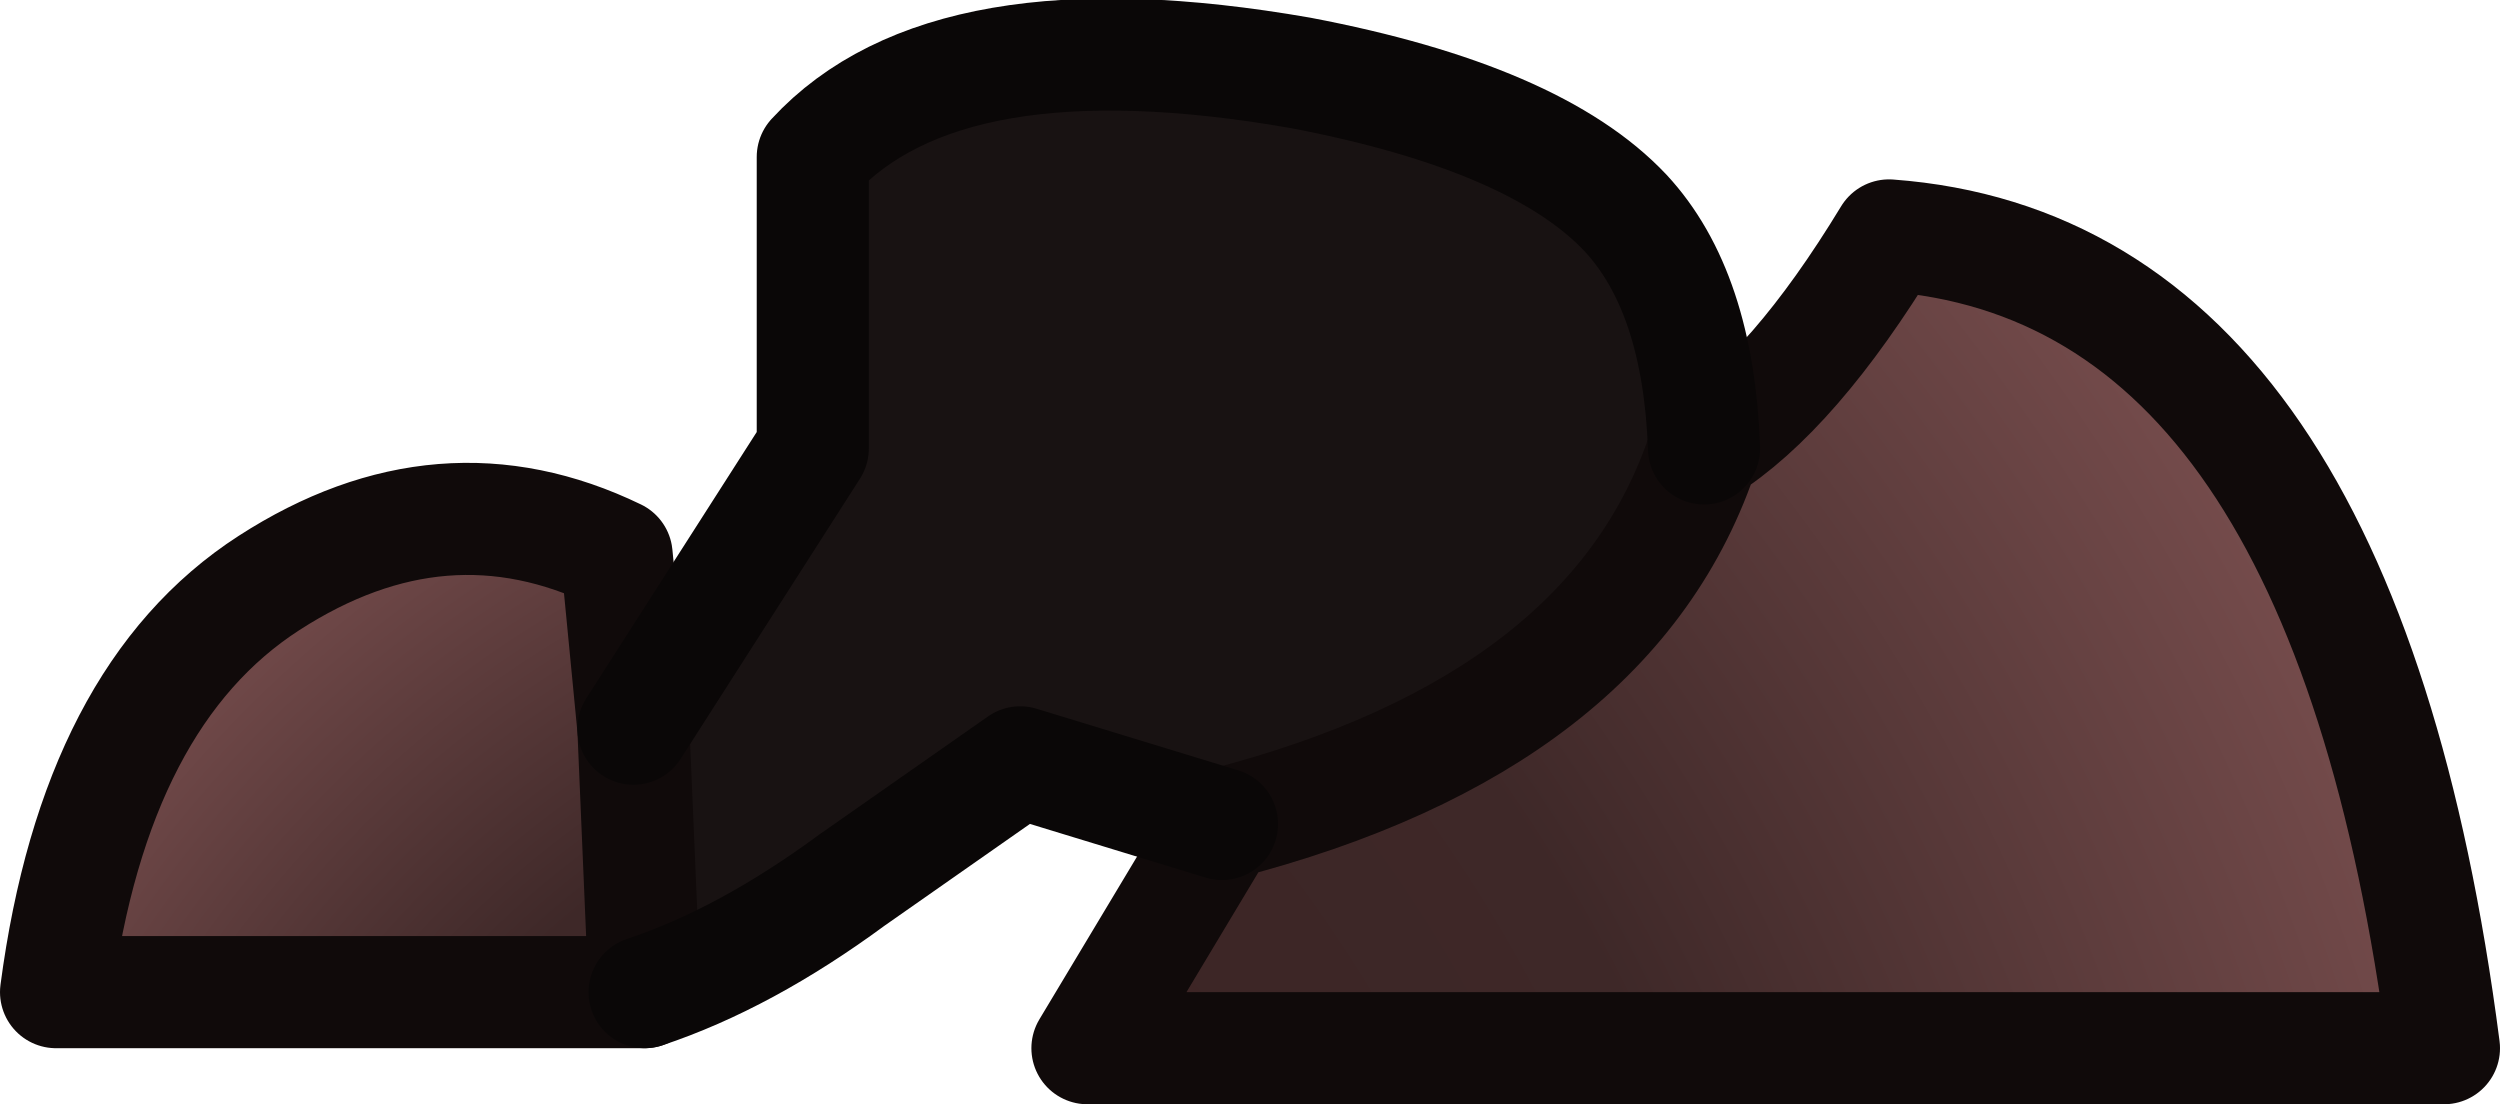 <?xml version="1.0" encoding="UTF-8" standalone="no"?>
<svg xmlns:xlink="http://www.w3.org/1999/xlink" height="9.85px" width="22.3px" xmlns="http://www.w3.org/2000/svg">
  <g transform="matrix(1.0, 0.0, 0.0, 1.0, 8.4, 3.15)">
    <path d="M6.8 0.85 Q7.6 0.35 8.45 -1.05 12.5 -0.75 13.4 6.2 L5.15 6.2 1.3 6.2 2.5 4.2 Q6.0 3.3 6.8 0.85" fill="url(#gradient0)" fill-rule="evenodd" stroke="none"/>
    <path d="M-2.65 5.7 L-7.9 5.7 Q-7.55 3.05 -6.0 2.05 -4.45 1.05 -2.9 1.8 L-2.75 3.35 -2.65 5.7" fill="url(#gradient1)" fill-rule="evenodd" stroke="none"/>
    <path d="M-2.75 3.35 L-1.15 0.85 -1.15 -1.75 Q0.05 -3.05 3.2 -2.5 5.3 -2.1 6.1 -1.25 6.75 -0.55 6.8 0.85 6.0 3.3 2.5 4.2 L0.7 3.65 -0.8 4.7 Q-1.75 5.4 -2.65 5.7 L-2.75 3.35" fill="#181212" fill-rule="evenodd" stroke="none"/>
    <path d="M6.8 0.85 Q7.6 0.35 8.45 -1.05 12.5 -0.75 13.4 6.2 L5.15 6.2 1.3 6.2 2.5 4.2 Q6.0 3.3 6.8 0.85 M-2.65 5.7 L-7.9 5.7 Q-7.55 3.05 -6.0 2.05 -4.45 1.05 -2.9 1.8 L-2.75 3.35 -2.65 5.7" fill="none" stroke="#100a0a" stroke-linecap="round" stroke-linejoin="round" stroke-width="1.0"/>
    <path d="M-2.75 3.35 L-1.15 0.85 -1.15 -1.75 Q0.05 -3.05 3.2 -2.5 5.3 -2.1 6.1 -1.25 6.75 -0.55 6.8 0.85 M2.5 4.2 L0.7 3.65 -0.8 4.7 Q-1.75 5.4 -2.65 5.7" fill="none" stroke="#0a0707" stroke-linecap="round" stroke-linejoin="round" stroke-width="1.0"/>
  </g>
  <defs>
    <radialGradient cx="0" cy="0" gradientTransform="matrix(0.026, 0.0, 0.0, 0.026, -6.55, 11.95)" gradientUnits="userSpaceOnUse" id="gradient0" r="819.2" spreadMethod="pad">
      <stop offset="0.0" stop-color="#381d1d"/>
      <stop offset="0.659" stop-color="#3e2828"/>
      <stop offset="1.0" stop-color="#774d4d"/>
    </radialGradient>
    <radialGradient cx="0" cy="0" gradientTransform="matrix(0.015, 0.0, 0.0, 0.015, 1.9, 11.25)" gradientUnits="userSpaceOnUse" id="gradient1" r="819.2" spreadMethod="pad">
      <stop offset="0.0" stop-color="#381d1d"/>
      <stop offset="0.659" stop-color="#3e2828"/>
      <stop offset="1.0" stop-color="#774d4d"/>
    </radialGradient>
  </defs>
</svg>
